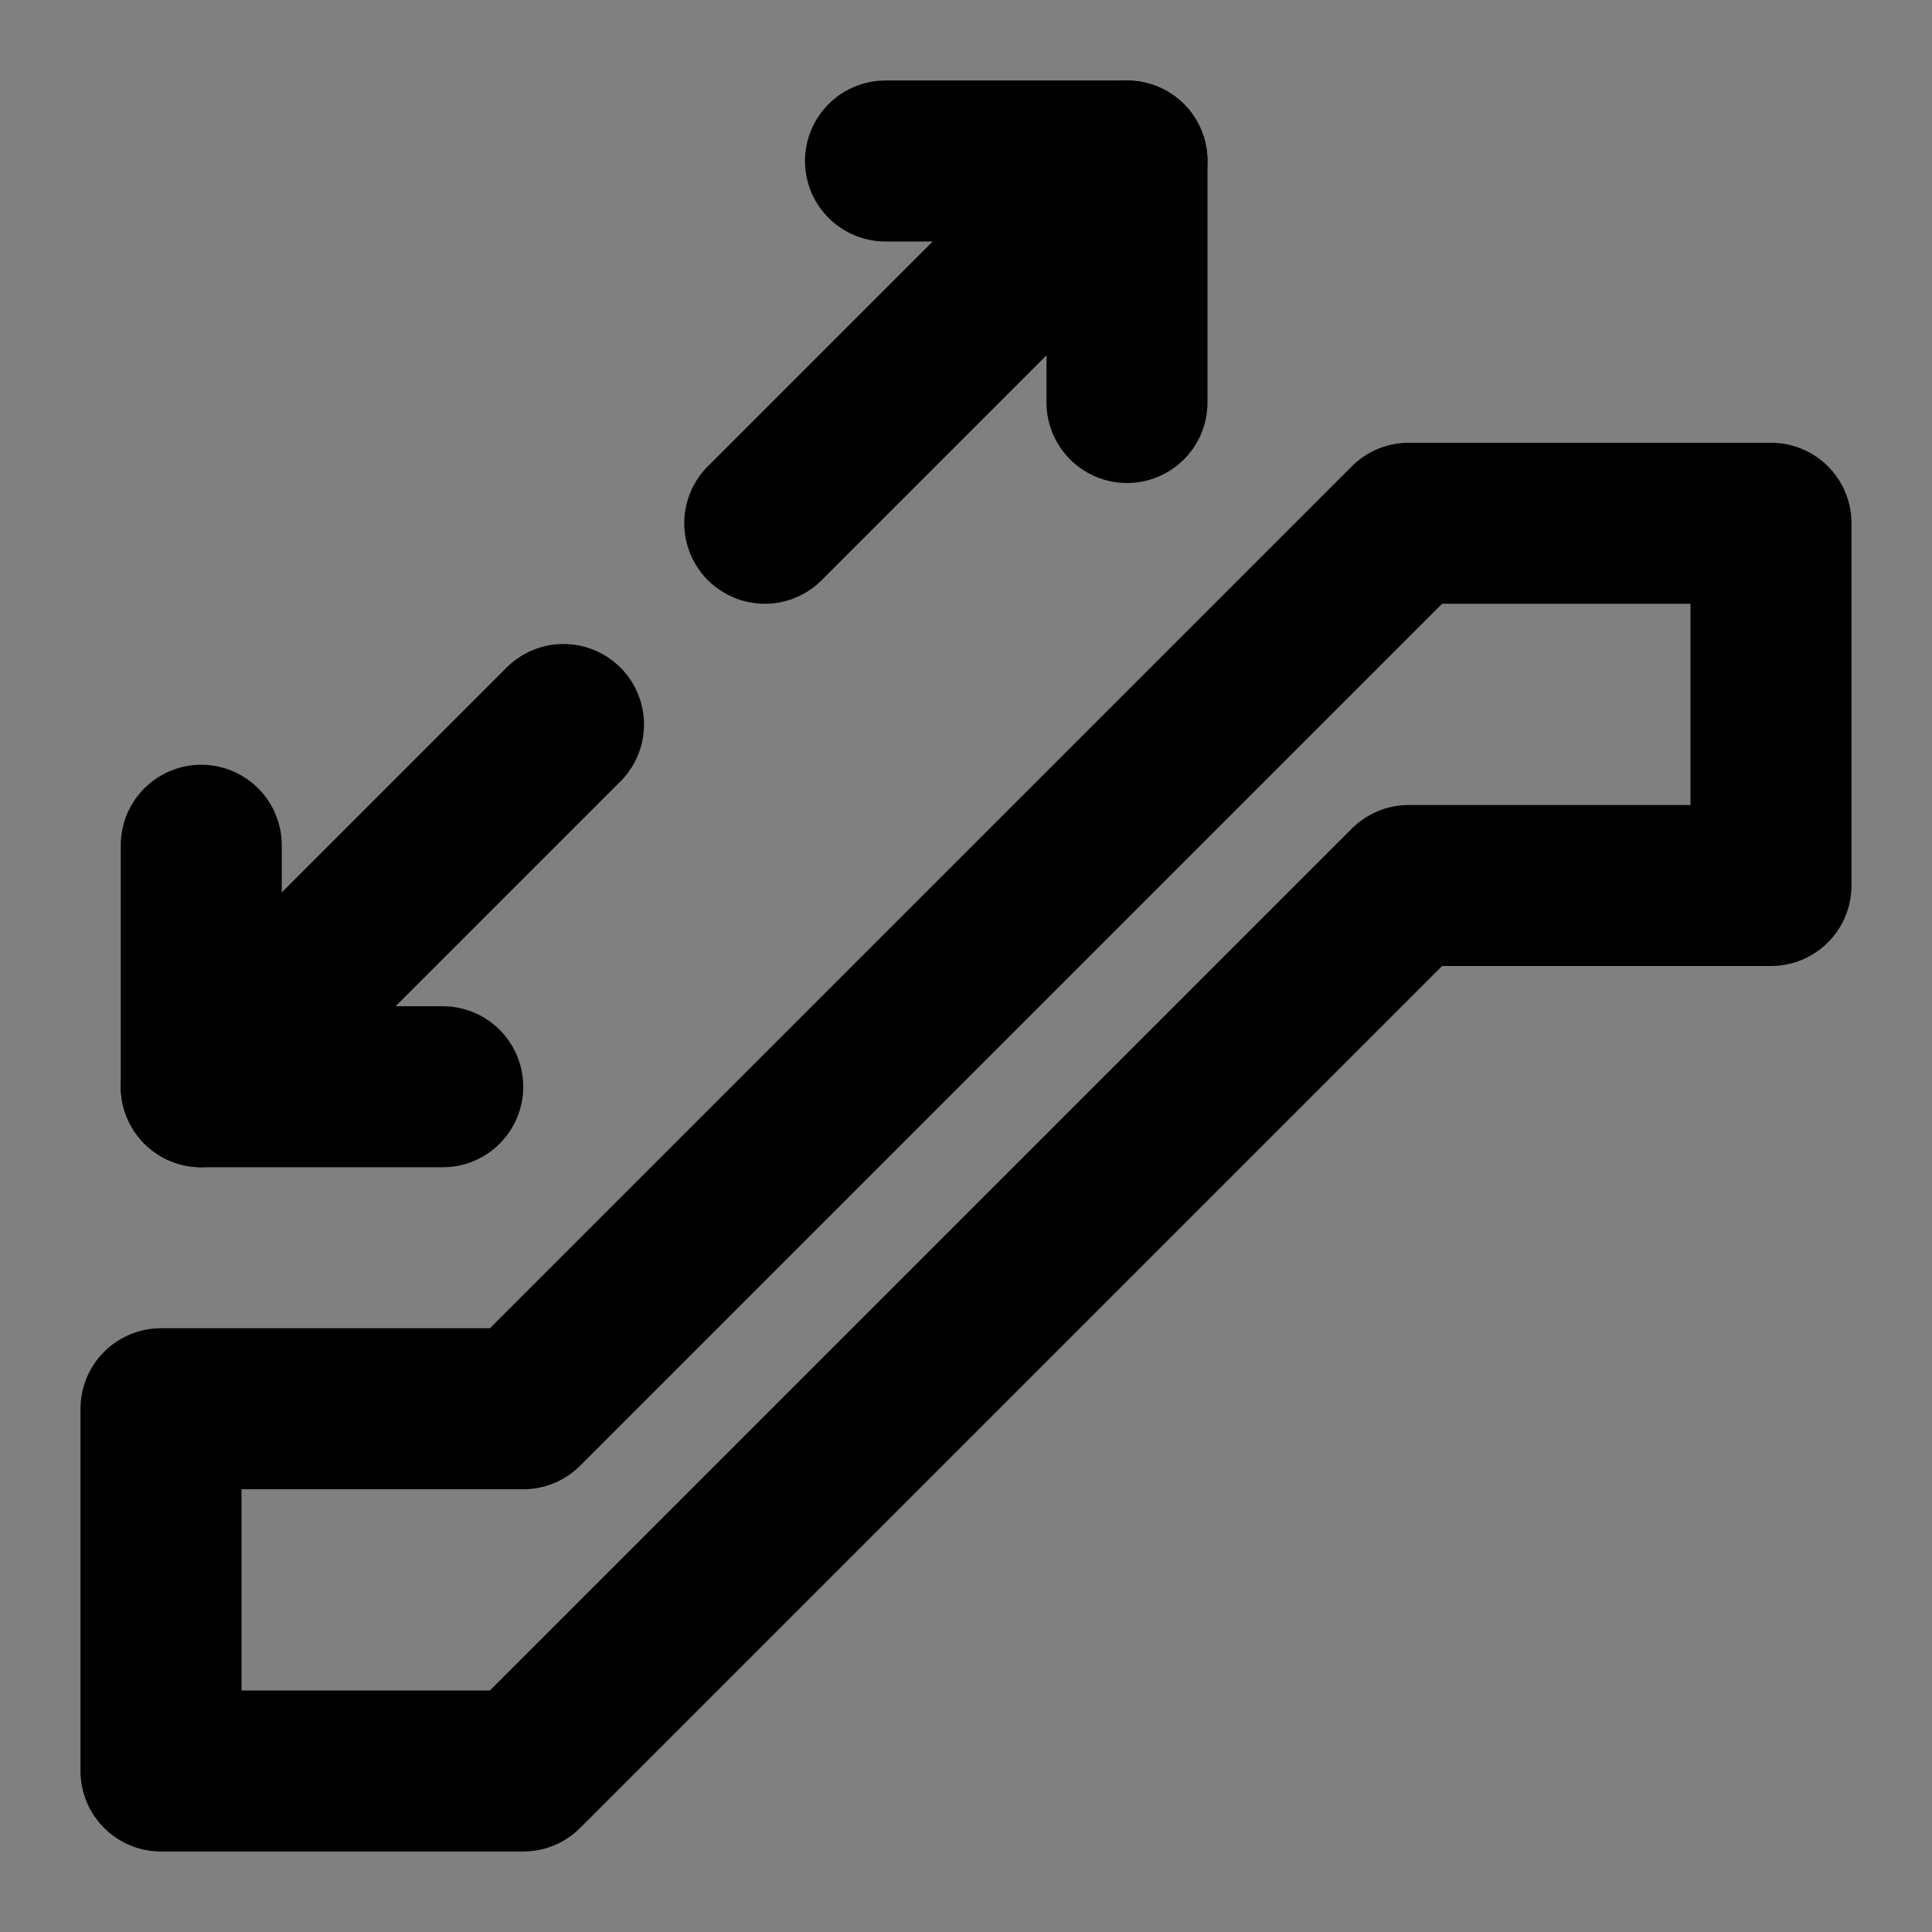<svg viewBox="0 0 48 48" fill="none" xmlns="http://www.w3.org/2000/svg"><rect x="0" y="0" width="48" height="48" fill="#808080" stroke="none"/><rect fill="white" fill-opacity="0.01"/><path d="M35 13L13 35H4V44H13L35 22H44V13H35Z" fill="none" stroke="currentColor" stroke-width="4" stroke-linecap="round" stroke-linejoin="round"/><path d="M19 13L28 4" stroke="currentColor" stroke-width="4" stroke-linecap="round" stroke-linejoin="round"/><path d="M22 4H28V10" stroke="currentColor" stroke-width="4" stroke-linecap="round" stroke-linejoin="round"/><path d="M14 18L5 27" stroke="currentColor" stroke-width="4" stroke-linecap="round" stroke-linejoin="round"/><path d="M11 27H5V21" stroke="currentColor" stroke-width="4" stroke-linecap="round" stroke-linejoin="round"/></svg>